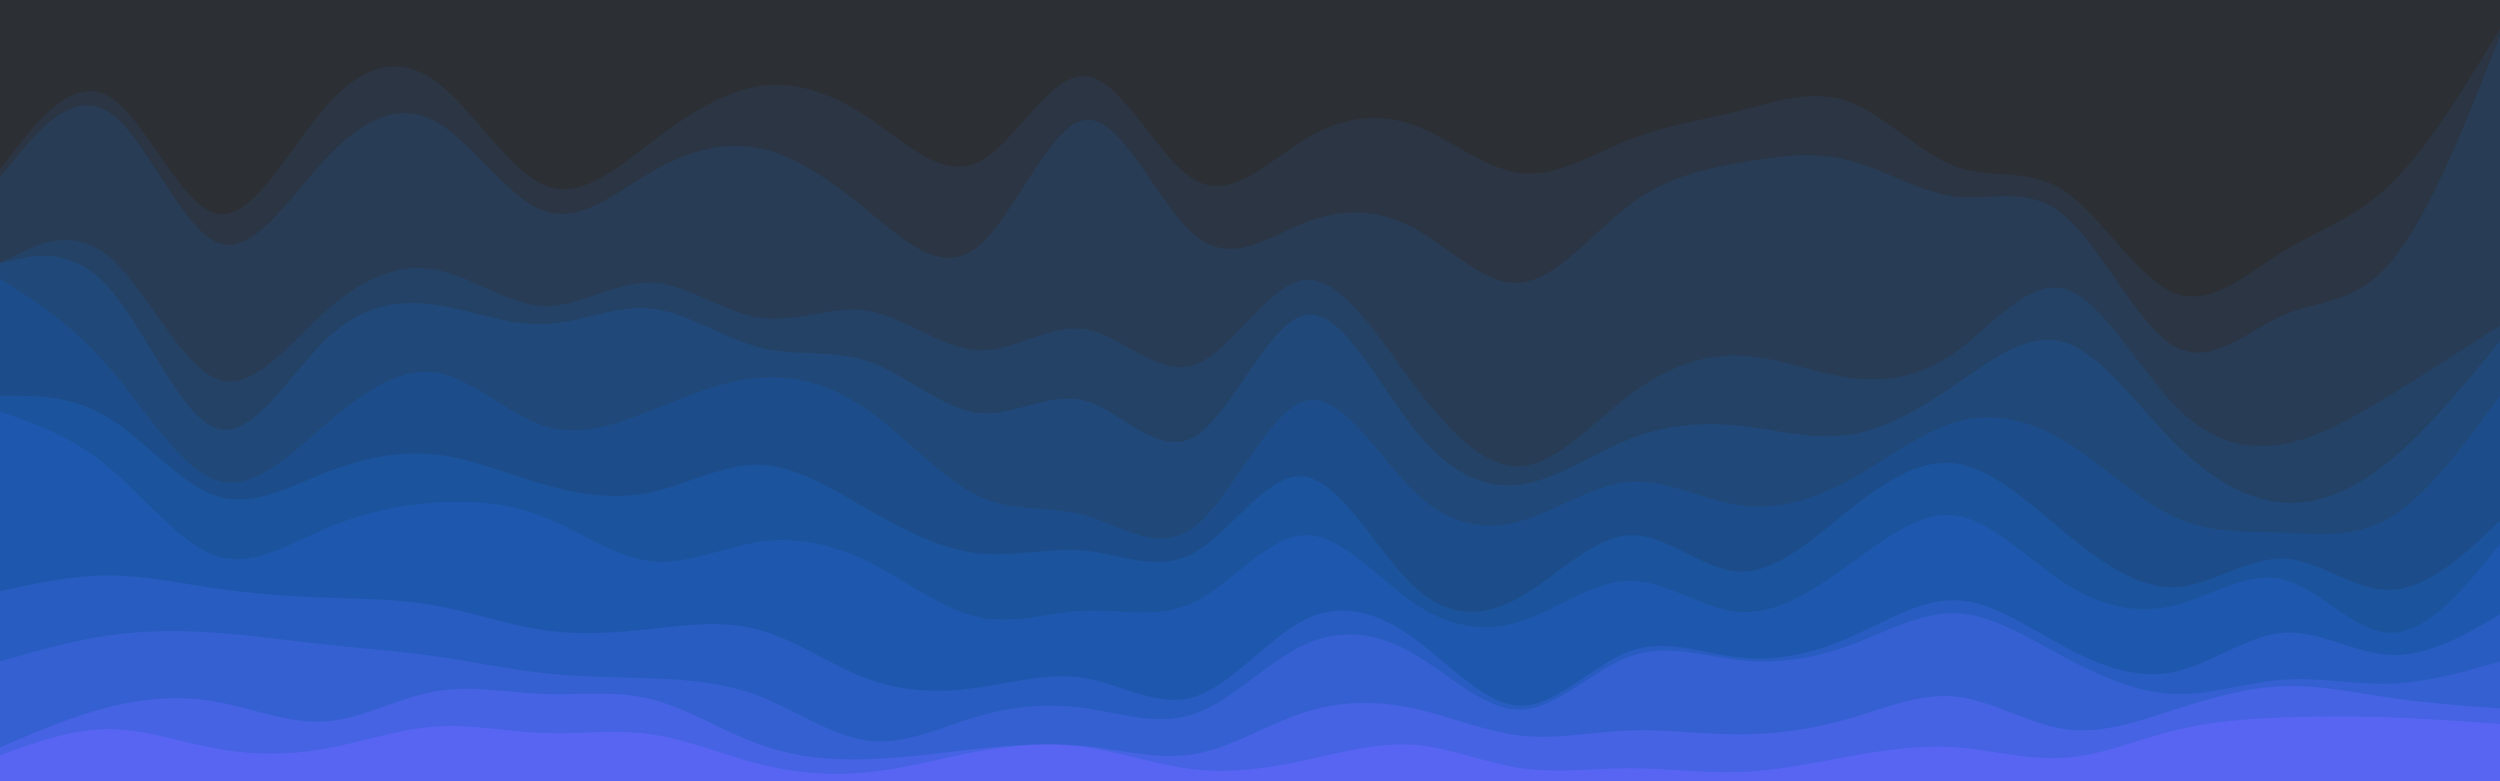 <svg id="visual" viewBox="0 0 960 300" width="960" height="300" xmlns="http://www.w3.org/2000/svg" xmlns:xlink="http://www.w3.org/1999/xlink" version="1.1"><path d="M0 67L7 58C14 49 28 31 41.8 39C55.7 47 69.3 81 83.2 84C97 87 111 59 125 43C139 27 153 23 167 33C181 43 195 67 208.8 73C222.7 79 236.3 67 250.2 56.5C264 46 278 37 292 35C306 33 320 38 334 47.5C348 57 362 71 375.8 63.8C389.7 56.7 403.3 28.3 417.2 29.8C431 31.3 445 62.7 459 70.8C473 79 487 64 501 55.5C515 47 529 45 542.8 50C556.7 55 570.3 67 584.2 68.5C598 70 612 61 626 55.5C640 50 654 48 668 44.5C682 41 696 36 709.8 41C723.7 46 737.3 61 751.2 66C765 71 779 66 793 75.5C807 85 821 109 835 114.5C849 120 863 107 876.8 98.5C890.7 90 904.3 86 918.2 72.5C932 59 946 36 953 24.5L960 13L960 0L953 0C946 0 932 0 918.2 0C904.3 0 890.7 0 876.8 0C863 0 849 0 835 0C821 0 807 0 793 0C779 0 765 0 751.2 0C737.3 0 723.7 0 709.8 0C696 0 682 0 668 0C654 0 640 0 626 0C612 0 598 0 584.2 0C570.3 0 556.7 0 542.8 0C529 0 515 0 501 0C487 0 473 0 459 0C445 0 431 0 417.2 0C403.3 0 389.7 0 375.8 0C362 0 348 0 334 0C320 0 306 0 292 0C278 0 264 0 250.2 0C236.3 0 222.7 0 208.8 0C195 0 181 0 167 0C153 0 139 0 125 0C111 0 97 0 83.2 0C69.3 0 55.7 0 41.8 0C28 0 14 0 7 0L0 0Z" fill="#2c2f33"></path><path d="M0 70L7 61.5C14 53 28 36 41.8 45C55.7 54 69.3 89 83.2 95C97 101 111 78 125 63C139 48 153 41 167 48.5C181 56 195 78 208.8 83C222.7 88 236.3 76 250.2 68C264 60 278 56 292 59C306 62 320 72 334 83.5C348 95 362 108 375.8 96.5C389.7 85 403.3 49 417.2 48C431 47 445 81 459 92.5C473 104 487 93 501 87.5C515 82 529 82 542.8 89.5C556.7 97 570.3 112 584.2 110.5C598 109 612 91 626 80.5C640 70 654 67 668 64.5C682 62 696 60 709.8 63.5C723.7 67 737.3 76 751.2 77.5C765 79 779 73 793 85C807 97 821 127 835 135C849 143 863 129 876.8 123C890.7 117 904.3 119 918.2 102.5C932 86 946 51 953 33.5L960 16L960 11L953 22.5C946 34 932 57 918.2 70.5C904.3 84 890.7 88 876.8 96.5C863 105 849 118 835 112.5C821 107 807 83 793 73.5C779 64 765 69 751.2 64C737.3 59 723.7 44 709.8 39C696 34 682 39 668 42.5C654 46 640 48 626 53.5C612 59 598 68 584.2 66.5C570.3 65 556.7 53 542.8 48C529 43 515 45 501 53.5C487 62 473 77 459 69.2C445 61.3 431 30.7 417.2 29.2C403.3 27.7 389.7 55.3 375.8 62.2C362 69 348 55 334 45.5C320 36 306 31 292 33C278 35 264 44 250.2 54.5C236.3 65 222.7 77 208.8 71C195 65 181 41 167 31C153 21 139 25 125 41C111 57 97 85 83.2 82C69.3 79 55.7 45 41.8 37C28 29 14 47 7 56L0 65Z" fill="#2b3544"></path><path d="M0 103L7 99.5C14 96 28 89 41.8 100.5C55.7 112 69.3 142 83.2 147.5C97 153 111 134 125 121.5C139 109 153 103 167 105.5C181 108 195 119 208.8 119.5C222.7 120 236.3 110 250.2 110.5C264 111 278 122 292 124C306 126 320 119 334 121.5C348 124 362 136 375.8 136.5C389.7 137 403.3 126 417.2 128.5C431 131 445 147 459 142C473 137 487 111 501 109.5C515 108 529 131 542.8 149.5C556.7 168 570.3 182 584.2 181C598 180 612 164 626 153.5C640 143 654 138 668 138.5C682 139 696 145 709.8 147C723.7 149 737.3 147 751.2 137C765 127 779 109 793 113C807 117 821 143 835 157.5C849 172 863 175 876.8 172.5C890.7 170 904.3 162 918.2 153.5C932 145 946 136 953 131.5L960 127L960 14L953 31.5C946 49 932 84 918.2 100.5C904.3 117 890.7 115 876.8 121C863 127 849 141 835 133C821 125 807 95 793 83C779 71 765 77 751.2 75.5C737.3 74 723.7 65 709.8 61.5C696 58 682 60 668 62.5C654 65 640 68 626 78.5C612 89 598 107 584.2 108.5C570.3 110 556.7 95 542.8 87.5C529 80 515 80 501 85.5C487 91 473 102 459 90.5C445 79 431 45 417.2 46C403.3 47 389.7 83 375.8 94.5C362 106 348 93 334 81.5C320 70 306 60 292 57C278 54 264 58 250.2 66C236.3 74 222.7 86 208.8 81C195 76 181 54 167 46.5C153 39 139 46 125 61C111 76 97 99 83.2 93C69.3 87 55.7 52 41.8 43C28 34 14 51 7 59.5L0 68Z" fill="#283c55"></path><path d="M0 103L7 101.5C14 100 28 97 41.8 112.5C55.7 128 69.3 162 83.2 166.5C97 171 111 146 125 132.5C139 119 153 117 167 119C181 121 195 127 208.8 126.5C222.7 126 236.3 119 250.2 120.5C264 122 278 132 292 135.5C306 139 320 136 334 141C348 146 362 159 375.8 160.5C389.7 162 403.3 152 417.2 156C431 160 445 178 459 169.5C473 161 487 126 501 123C515 120 529 149 542.8 166.5C556.7 184 570.3 190 584.2 188C598 186 612 176 626 170.5C640 165 654 164 668 165.5C682 167 696 171 709.8 169C723.7 167 737.3 159 751.2 149.5C765 140 779 129 793 133.5C807 138 821 158 835 172C849 186 863 194 876.8 195C890.7 196 904.3 190 918.2 178.5C932 167 946 150 953 141.5L960 133L960 125L953 129.5C946 134 932 143 918.2 151.5C904.3 160 890.7 168 876.8 170.5C863 173 849 170 835 155.5C821 141 807 115 793 111C779 107 765 125 751.2 135C737.3 145 723.7 147 709.8 145C696 143 682 137 668 136.5C654 136 640 141 626 151.5C612 162 598 178 584.2 179C570.3 180 556.7 166 542.8 147.5C529 129 515 106 501 107.5C487 109 473 135 459 140C445 145 431 129 417.2 126.5C403.3 124 389.7 135 375.8 134.5C362 134 348 122 334 119.5C320 117 306 124 292 122C278 120 264 109 250.2 108.5C236.3 108 222.7 118 208.8 117.5C195 117 181 106 167 103.5C153 101 139 107 125 119.5C111 132 97 151 83.2 145.5C69.3 140 55.7 110 41.8 98.5C28 87 14 94 7 97.5L0 101Z" fill="#244266"></path><path d="M0 109L7 113.5C14 118 28 127 41.8 143C55.7 159 69.3 182 83.2 186.5C97 191 111 177 125 165C139 153 153 143 167 145C181 147 195 161 208.8 165.5C222.7 170 236.3 165 250.2 159.5C264 154 278 148 292 147C306 146 320 150 334 160C348 170 362 186 375.8 192.5C389.7 199 403.3 196 417.2 200C431 204 445 215 459 204C473 193 487 160 501 156C515 152 529 177 542.8 190.5C556.7 204 570.3 206 584.2 202C598 198 612 188 626 187C640 186 654 194 668 196C682 198 696 194 709.8 186.5C723.7 179 737.3 168 751.2 164C765 160 779 163 793 171.5C807 180 821 194 835 200.5C849 207 863 206 876.8 206.5C890.7 207 904.3 209 918.2 200.5C932 192 946 173 953 163.5L960 154L960 131L953 139.5C946 148 932 165 918.2 176.5C904.3 188 890.7 194 876.8 193C863 192 849 184 835 170C821 156 807 136 793 131.5C779 127 765 138 751.2 147.5C737.3 157 723.7 165 709.8 167C696 169 682 165 668 163.5C654 162 640 163 626 168.5C612 174 598 184 584.2 186C570.3 188 556.7 182 542.8 164.5C529 147 515 118 501 121C487 124 473 159 459 167.5C445 176 431 158 417.2 154C403.3 150 389.7 160 375.8 158.5C362 157 348 144 334 139C320 134 306 137 292 133.5C278 130 264 120 250.2 118.5C236.3 117 222.7 124 208.8 124.5C195 125 181 119 167 117C153 115 139 117 125 130.5C111 144 97 169 83.2 164.5C69.3 160 55.7 126 41.8 110.5C28 95 14 98 7 99.5L0 101Z" fill="#204878"></path><path d="M0 154L7 154C14 154 28 154 41.8 162.5C55.7 171 69.3 188 83.2 192.5C97 197 111 189 125 183.5C139 178 153 175 167 176.5C181 178 195 184 208.8 188C222.7 192 236.3 194 250.2 191C264 188 278 180 292 180.5C306 181 320 190 334 198C348 206 362 213 375.8 214.5C389.7 216 403.3 212 417.2 213.5C431 215 445 222 459 214C473 206 487 183 501 185C515 187 529 214 542.8 227C556.7 240 570.3 239 584.2 231C598 223 612 208 626 207.5C640 207 654 221 668 221.5C682 222 696 209 709.8 198C723.7 187 737.3 178 751.2 180C765 182 779 195 793 206.5C807 218 821 228 835 227.5C849 227 863 216 876.8 216.5C890.7 217 904.3 229 918.2 228.5C932 228 946 215 953 208.5L960 202L960 152L953 161.5C946 171 932 190 918.2 198.5C904.3 207 890.7 205 876.8 204.5C863 204 849 205 835 198.5C821 192 807 178 793 169.5C779 161 765 158 751.2 162C737.3 166 723.7 177 709.8 184.5C696 192 682 196 668 194C654 192 640 184 626 185C612 186 598 196 584.2 200C570.3 204 556.7 202 542.8 188.5C529 175 515 150 501 154C487 158 473 191 459 202C445 213 431 202 417.2 198C403.3 194 389.7 197 375.8 190.5C362 184 348 168 334 158C320 148 306 144 292 145C278 146 264 152 250.2 157.5C236.3 163 222.7 168 208.8 163.5C195 159 181 145 167 143C153 141 139 151 125 163C111 175 97 189 83.2 184.5C69.3 180 55.7 157 41.8 141C28 125 14 116 7 111.5L0 107Z" fill="#1c4d8a"></path><path d="M0 160L7 162.5C14 165 28 170 41.8 181.5C55.7 193 69.3 211 83.2 215.5C97 220 111 211 125 205C139 199 153 196 167 195C181 194 195 195 208.8 200.5C222.7 206 236.3 216 250.2 217.5C264 219 278 212 292 210C306 208 320 211 334 218C348 225 362 236 375.8 239C389.7 242 403.3 237 417.2 236.5C431 236 445 240 459 233C473 226 487 208 501 207.5C515 207 529 224 542.8 233.5C556.7 243 570.3 245 584.2 240.5C598 236 612 225 626 225C640 225 654 236 668 237C682 238 696 229 709.8 219C723.7 209 737.3 198 751.2 200C765 202 779 217 793 226C807 235 821 238 835 234.5C849 231 863 221 876.8 224.5C890.7 228 904.3 245 918.2 245C932 245 946 228 953 219.5L960 211L960 200L953 206.5C946 213 932 226 918.2 226.5C904.3 227 890.7 215 876.8 214.5C863 214 849 225 835 225.5C821 226 807 216 793 204.5C779 193 765 180 751.2 178C737.3 176 723.7 185 709.8 196C696 207 682 220 668 219.5C654 219 640 205 626 205.5C612 206 598 221 584.2 229C570.3 237 556.7 238 542.8 225C529 212 515 185 501 183C487 181 473 204 459 212C445 220 431 213 417.2 211.5C403.3 210 389.7 214 375.8 212.5C362 211 348 204 334 196C320 188 306 179 292 178.5C278 178 264 186 250.2 189C236.3 192 222.7 190 208.8 186C195 182 181 176 167 174.5C153 173 139 176 125 181.5C111 187 97 195 83.2 190.5C69.3 186 55.7 169 41.8 160.5C28 152 14 152 7 152L0 152Z" fill="#1b539c"></path><path d="M0 229L7 227.5C14 226 28 223 41.8 223C55.7 223 69.3 226 83.2 228C97 230 111 231 125 231.5C139 232 153 232 167 234.5C181 237 195 242 208.8 244C222.7 246 236.3 245 250.2 243.5C264 242 278 240 292 244C306 248 320 258 334 263C348 268 362 268 375.8 266C389.7 264 403.3 260 417.2 262.5C431 265 445 274 459 269.5C473 265 487 247 501 240C515 233 529 237 542.8 247C556.7 257 570.3 273 584.2 273C598 273 612 257 626 252C640 247 654 253 668 254.5C682 256 696 253 709.8 247C723.7 241 737.3 232 751.2 232.5C765 233 779 243 793 250.5C807 258 821 263 835 260C849 257 863 246 876.8 245C890.7 244 904.3 253 918.2 253.5C932 254 946 246 953 242L960 238L960 209L953 217.5C946 226 932 243 918.2 243C904.3 243 890.7 226 876.8 222.5C863 219 849 229 835 232.5C821 236 807 233 793 224C779 215 765 200 751.2 198C737.3 196 723.7 207 709.8 217C696 227 682 236 668 235C654 234 640 223 626 223C612 223 598 234 584.2 238.5C570.3 243 556.7 241 542.8 231.5C529 222 515 205 501 205.5C487 206 473 224 459 231C445 238 431 234 417.2 234.5C403.3 235 389.7 240 375.8 237C362 234 348 223 334 216C320 209 306 206 292 208C278 210 264 217 250.2 215.5C236.3 214 222.7 204 208.8 198.5C195 193 181 192 167 193C153 194 139 197 125 203C111 209 97 218 83.2 213.5C69.3 209 55.7 191 41.8 179.5C28 168 14 163 7 160.5L0 158Z" fill="#1e58ae"></path><path d="M0 256L7 254C14 252 28 248 41.8 246C55.7 244 69.3 244 83.2 245C97 246 111 248 125 249.5C139 251 153 252 167 254C181 256 195 259 208.8 260.5C222.7 262 236.3 262 250.2 262.5C264 263 278 264 292 269.5C306 275 320 285 334 286.5C348 288 362 281 375.8 277C389.7 273 403.3 272 417.2 274C431 276 445 281 459 276C473 271 487 256 501 249.5C515 243 529 245 542.8 253C556.7 261 570.3 275 584.2 274.5C598 274 612 259 626 254C640 249 654 254 668 255.5C682 257 696 255 709.8 250C723.7 245 737.3 237 751.2 237.5C765 238 779 247 793 254.5C807 262 821 268 835 268.5C849 269 863 264 876.8 263C890.7 262 904.3 265 918.2 264.5C932 264 946 260 953 258L960 256L960 236L953 240C946 244 932 252 918.2 251.5C904.3 251 890.7 242 876.8 243C863 244 849 255 835 258C821 261 807 256 793 248.5C779 241 765 231 751.2 230.5C737.3 230 723.7 239 709.8 245C696 251 682 254 668 252.5C654 251 640 245 626 250C612 255 598 271 584.2 271C570.3 271 556.7 255 542.8 245C529 235 515 231 501 238C487 245 473 263 459 267.5C445 272 431 263 417.2 260.5C403.3 258 389.7 262 375.8 264C362 266 348 266 334 261C320 256 306 246 292 242C278 238 264 240 250.2 241.5C236.3 243 222.7 244 208.8 242C195 240 181 235 167 232.5C153 230 139 230 125 229.5C111 229 97 228 83.2 226C69.3 224 55.7 221 41.8 221C28 221 14 224 7 225.5L0 227Z" fill="#285cc0"></path><path d="M0 289L7 286C14 283 28 277 41.8 273.5C55.7 270 69.3 269 83.2 271.5C97 274 111 280 125 279C139 278 153 270 167 267.5C181 265 195 268 208.8 268.5C222.7 269 236.3 267 250.2 270.5C264 274 278 283 292 288C306 293 320 294 334 293.5C348 293 362 291 375.8 289.5C389.7 288 403.3 287 417.2 288.5C431 290 445 294 459 291.5C473 289 487 280 501 275.5C515 271 529 271 542.8 274C556.7 277 570.3 283 584.2 284.5C598 286 612 283 626 282.5C640 282 654 284 668 284C682 284 696 282 709.8 278C723.7 274 737.3 268 751.2 269.5C765 271 779 280 793 282C807 284 821 279 835 274.5C849 270 863 266 876.8 265.5C890.7 265 904.3 268 918.2 270C932 272 946 273 953 273.5L960 274L960 254L953 256C946 258 932 262 918.2 262.5C904.3 263 890.7 260 876.8 261C863 262 849 267 835 266.5C821 266 807 260 793 252.5C779 245 765 236 751.2 235.5C737.3 235 723.7 243 709.8 248C696 253 682 255 668 253.5C654 252 640 247 626 252C612 257 598 272 584.2 272.5C570.3 273 556.7 259 542.8 251C529 243 515 241 501 247.5C487 254 473 269 459 274C445 279 431 274 417.2 272C403.3 270 389.7 271 375.8 275C362 279 348 286 334 284.5C320 283 306 273 292 267.5C278 262 264 261 250.2 260.5C236.3 260 222.7 260 208.8 258.5C195 257 181 254 167 252C153 250 139 249 125 247.5C111 246 97 244 83.2 243C69.3 242 55.7 242 41.8 244C28 246 14 250 7 252L0 254Z" fill="#3560d1"></path><path d="M0 292L7 289.5C14 287 28 282 41.8 282C55.7 282 69.3 287 83.2 289.5C97 292 111 292 125 289.5C139 287 153 282 167 281C181 280 195 283 208.8 283.5C222.7 284 236.3 282 250.2 284C264 286 278 292 292 295.5C306 299 320 300 334 298.5C348 297 362 293 375.8 290.5C389.7 288 403.3 287 417.2 289C431 291 445 296 459 297.5C473 299 487 297 501 294C515 291 529 287 542.8 288C556.7 289 570.3 295 584.2 297C598 299 612 297 626 297C640 297 654 299 668 298.5C682 298 696 295 709.8 292.5C723.7 290 737.3 288 751.2 289C765 290 779 294 793 293C807 292 821 286 835 282.5C849 279 863 278 876.8 277.5C890.7 277 904.3 277 918.2 277.5C932 278 946 279 953 279.5L960 280L960 272L953 271.5C946 271 932 270 918.2 268C904.3 266 890.7 263 876.8 263.5C863 264 849 268 835 272.5C821 277 807 282 793 280C779 278 765 269 751.2 267.5C737.3 266 723.7 272 709.8 276C696 280 682 282 668 282C654 282 640 280 626 280.5C612 281 598 284 584.2 282.5C570.3 281 556.7 275 542.8 272C529 269 515 269 501 273.5C487 278 473 287 459 289.5C445 292 431 288 417.2 286.5C403.3 285 389.7 286 375.8 287.5C362 289 348 291 334 291.5C320 292 306 291 292 286C278 281 264 272 250.2 268.5C236.3 265 222.7 267 208.8 266.5C195 266 181 263 167 265.5C153 268 139 276 125 277C111 278 97 272 83.2 269.5C69.3 267 55.7 268 41.8 271.5C28 275 14 281 7 284L0 287Z" fill="#4563e2"></path><path d="M0 301L7 301C14 301 28 301 41.8 301C55.7 301 69.3 301 83.2 301C97 301 111 301 125 301C139 301 153 301 167 301C181 301 195 301 208.8 301C222.7 301 236.3 301 250.2 301C264 301 278 301 292 301C306 301 320 301 334 301C348 301 362 301 375.8 301C389.7 301 403.3 301 417.2 301C431 301 445 301 459 301C473 301 487 301 501 301C515 301 529 301 542.8 301C556.7 301 570.3 301 584.2 301C598 301 612 301 626 301C640 301 654 301 668 301C682 301 696 301 709.8 301C723.7 301 737.3 301 751.2 301C765 301 779 301 793 301C807 301 821 301 835 301C849 301 863 301 876.8 301C890.7 301 904.3 301 918.2 301C932 301 946 301 953 301L960 301L960 278L953 277.5C946 277 932 276 918.2 275.5C904.3 275 890.7 275 876.8 275.5C863 276 849 277 835 280.5C821 284 807 290 793 291C779 292 765 288 751.2 287C737.3 286 723.7 288 709.8 290.5C696 293 682 296 668 296.5C654 297 640 295 626 295C612 295 598 297 584.2 295C570.3 293 556.7 287 542.8 286C529 285 515 289 501 292C487 295 473 297 459 295.5C445 294 431 289 417.2 287C403.3 285 389.7 286 375.8 288.5C362 291 348 295 334 296.5C320 298 306 297 292 293.5C278 290 264 284 250.2 282C236.3 280 222.7 282 208.8 281.5C195 281 181 278 167 279C153 280 139 285 125 287.5C111 290 97 290 83.2 287.5C69.3 285 55.7 280 41.8 280C28 280 14 285 7 287.5L0 290Z" fill="#5865f2"></path></svg>
